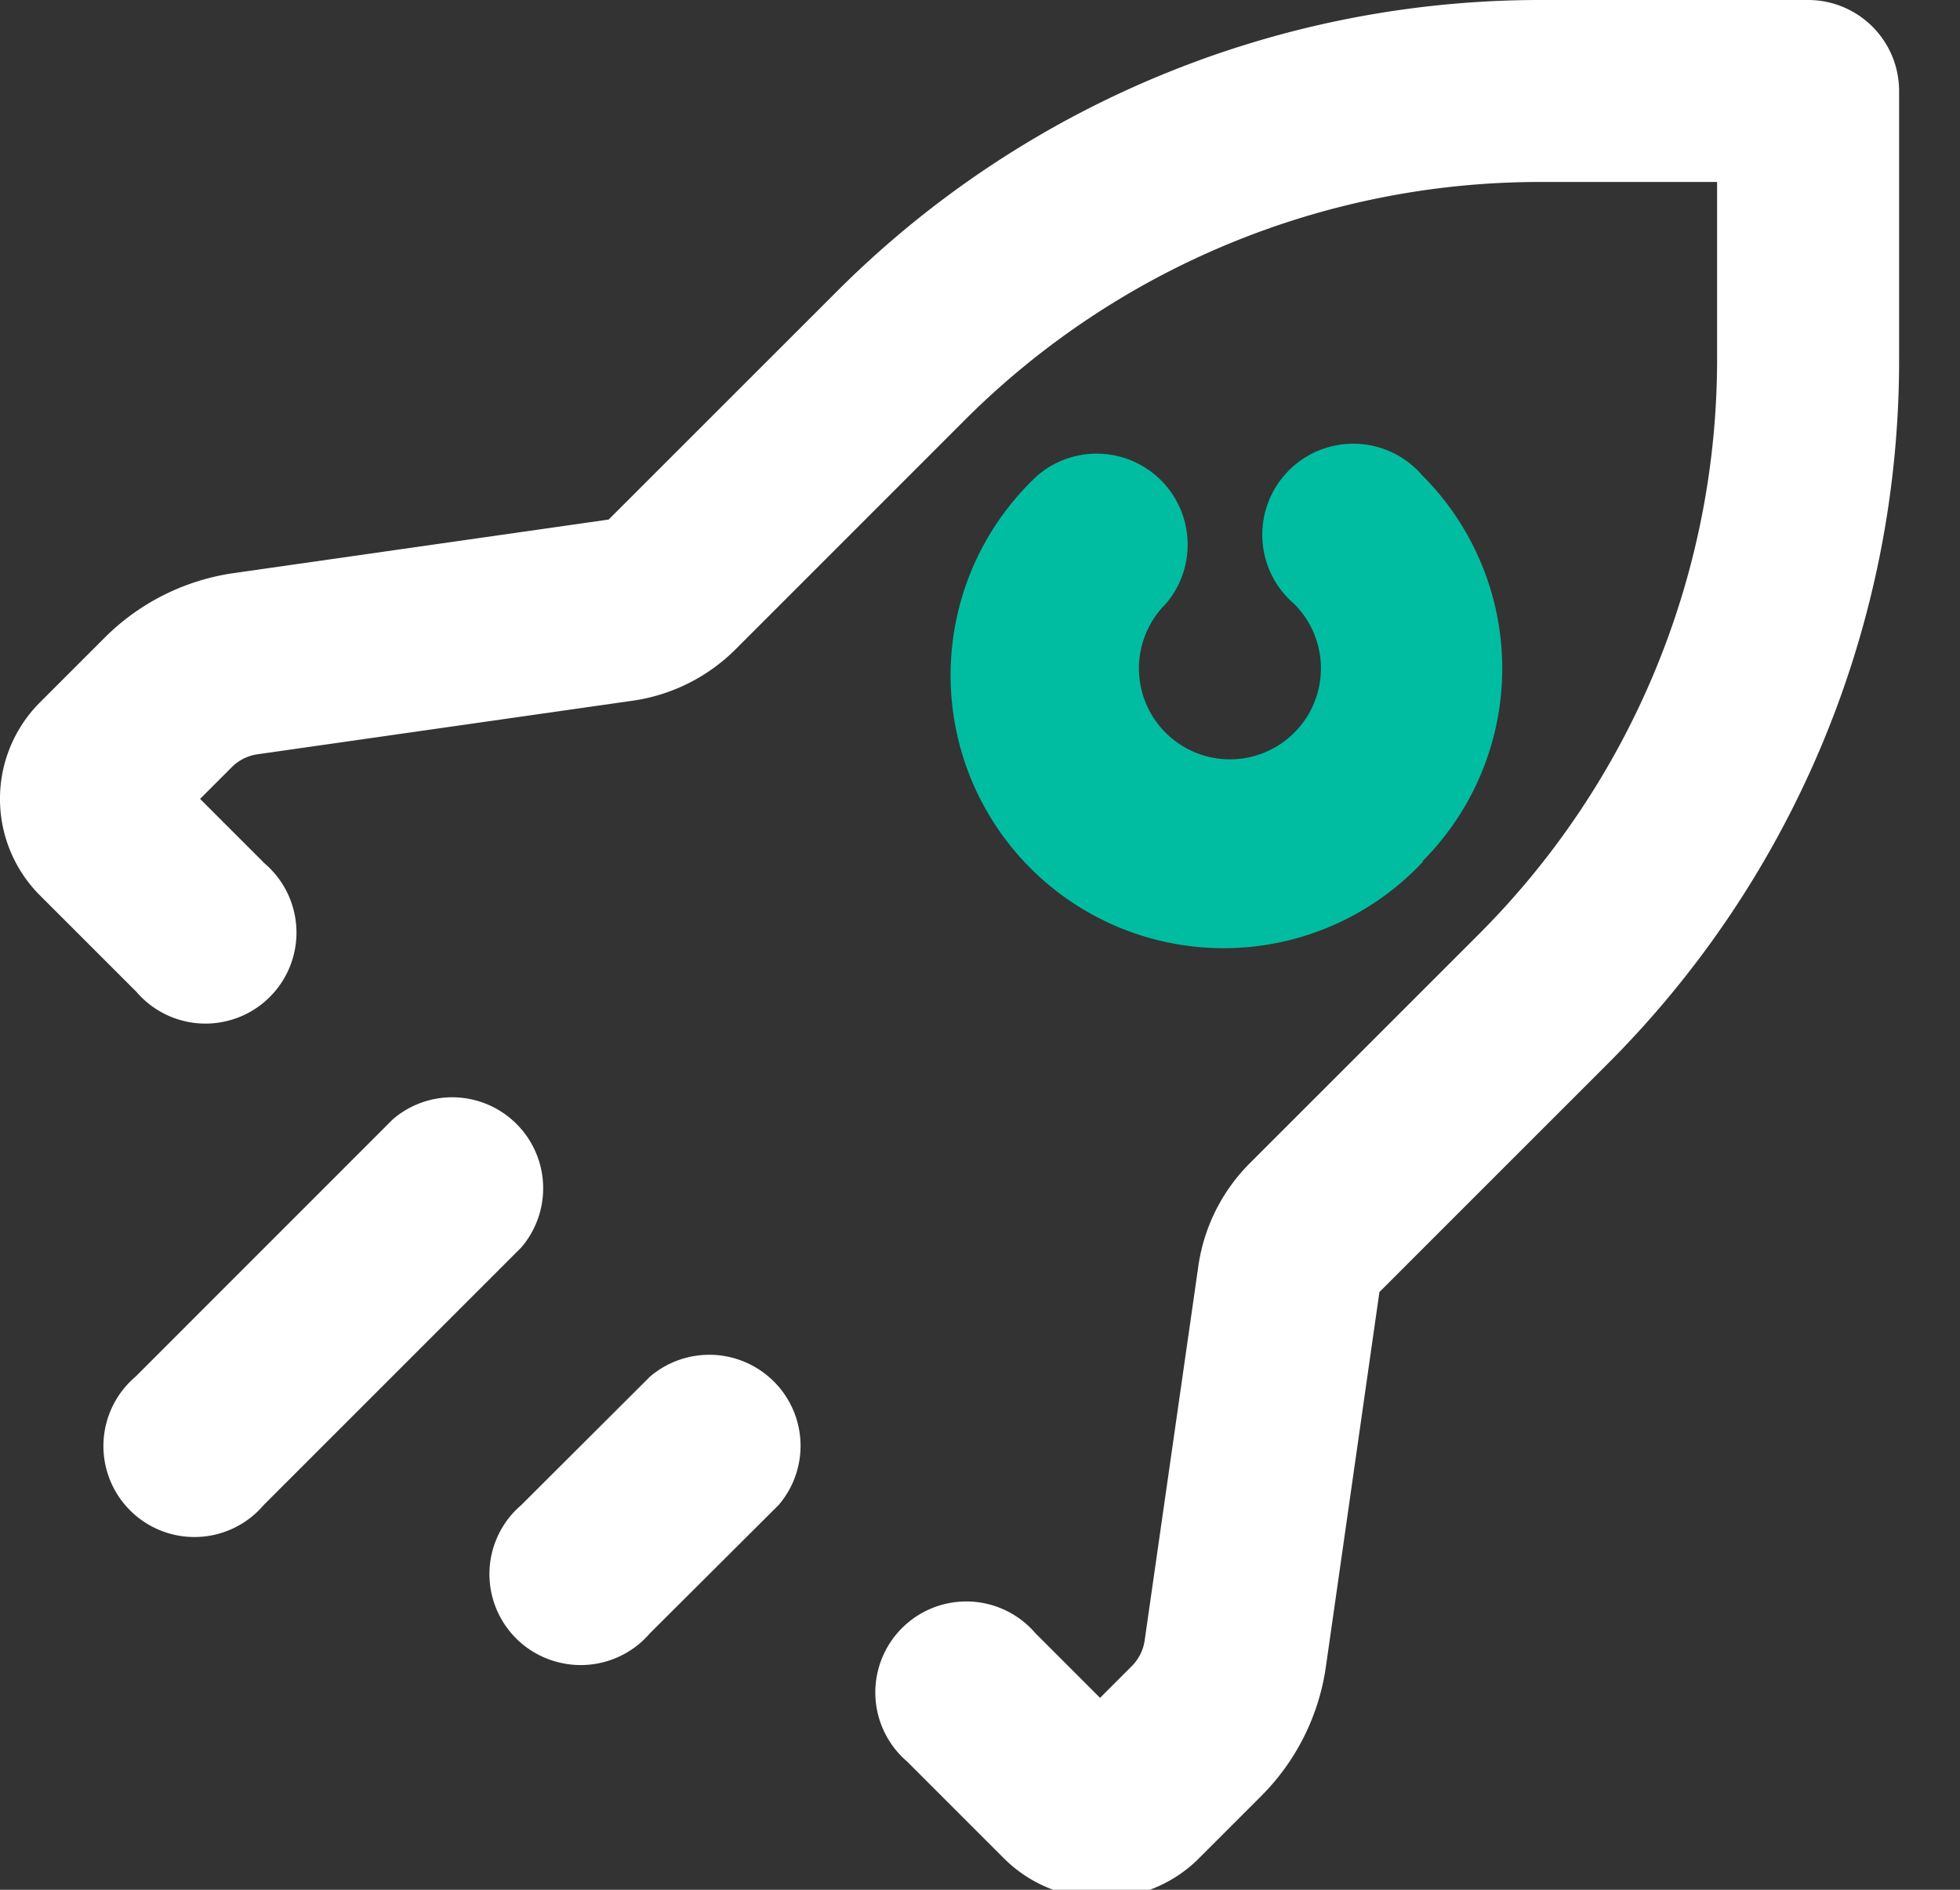 <svg xmlns="http://www.w3.org/2000/svg" width="28" height="27" viewBox="0 0 28 27"><rect x="0" y="0" width="28" height="27" fill="#333333" stroke="none"/><g><g><path fill="#fff" d="M7.447 17.823a1.3 1.3 0 0 0-1.833-1.833l-3.679 3.68a1.3 1.3 0 1 0 1.833 1.832zm3.676 3.68a1.298 1.298 0 0 0-.069-1.766 1.305 1.305 0 0 0-1.769-.068l-1.837 1.833a1.298 1.298 0 0 0 .543 2.251c.476.115.976-.047 1.294-.418zm5.97 5.082l.923-.923c.497-.496.82-1.139.923-1.833l.767-5.369 3.237-3.237A14.209 14.209 0 0 0 27.13 5.11V1.3a1.3 1.3 0 0 0-1.3-1.3h-3.783a14.209 14.209 0 0 0-10.114 4.186L8.695 7.423l-5.369.767a3.263 3.263 0 0 0-1.833.923l-.923.923a1.95 1.95 0 0 0 0 2.756l1.378 1.378a1.3 1.3 0 1 0 1.833-1.833l-.923-.923.455-.455a.65.65 0 0 1 .364-.182l5.37-.767a2.6 2.6 0 0 0 1.468-.74l3.237-3.238A11.622 11.622 0 0 1 22.02 2.6h2.51v2.51a11.622 11.622 0 0 1-3.433 8.267l-3.237 3.237a2.6 2.6 0 0 0-.74 1.47l-.768 5.355a.65.65 0 0 1-.182.364l-.455.455-.923-.923a1.3 1.3 0 1 0-1.833 1.833l1.378 1.378c.365.367.861.573 1.378.572a1.937 1.937 0 0 0 1.378-.533z"/></g><g><path fill="#00bda2" d="M20.32 12.306a3.9 3.9 0 0 0 0-5.512 1.3 1.3 0 1 0-1.833 1.833 1.3 1.3 0 1 1-1.833 0 1.3 1.3 0 0 0-1.833-1.833 3.9 3.9 0 1 0 5.512 5.512z"/></g></g></svg>